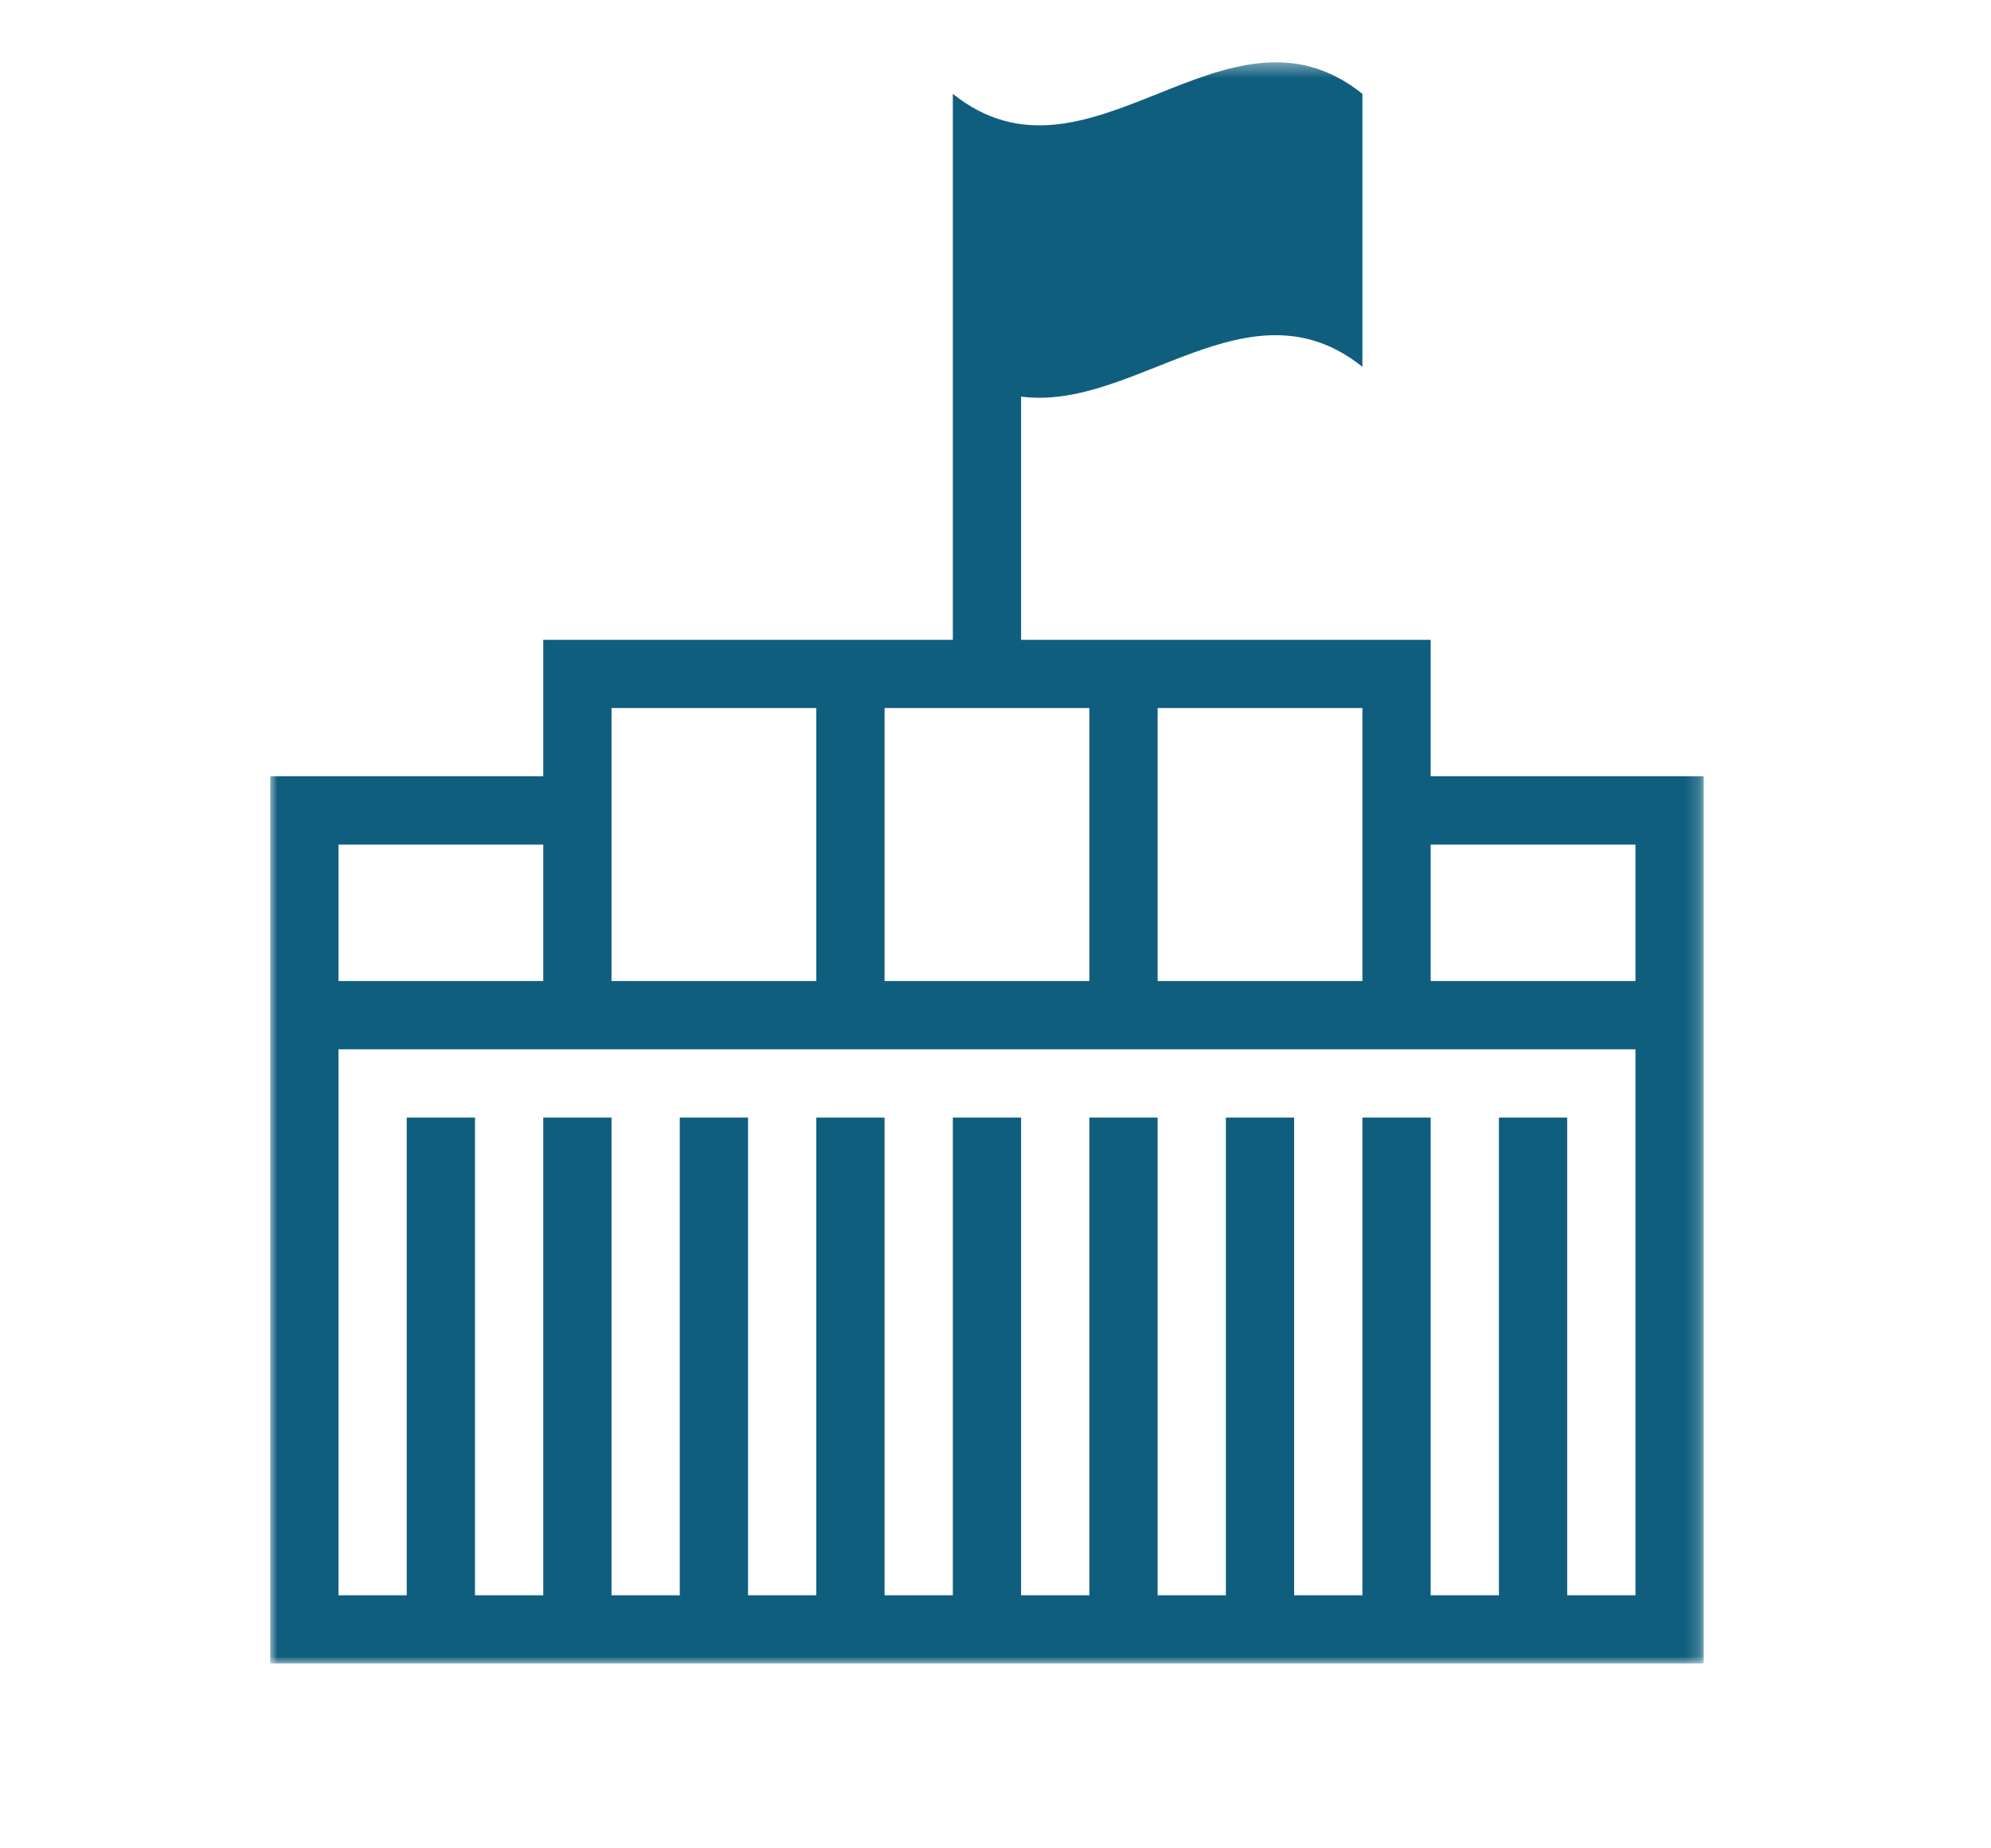 <svg width="140" height="130" viewBox="0 0 140 130" xmlns="http://www.w3.org/2000/svg" xmlns:xlink="http://www.w3.org/1999/xlink"><title>government</title><defs><path id="a" d="M0 .383h100.8V113H0V.383z"/></defs><g transform="translate(19 4)" fill="none" fill-rule="evenodd"><mask id="b" fill="#fff"><use xlink:href="#a"/></mask><path d="M96 65H81.6v-9.6H96V65zm0 43.2h-4.8V74.6h-4.8v33.6h-4.8V74.6h-4.8v33.6H72V74.6h-4.8v33.6h-4.8V74.6h-4.8v33.6h-4.8V74.6H48v33.6h-4.8V74.6h-4.8v33.6h-4.8V74.6h-4.8v33.6H24V74.6h-4.8v33.6h-4.8V74.6H9.6v33.6H4.8V69.8H96v38.4zM4.8 55.4h14.4V65H4.8v-9.6zm38.4-9.6h14.4V65H43.2V45.8zm-19.2 0h14.4V65H24V45.8zM76.8 65H62.4V45.8h14.4V65zm4.8-14.4V41H52.8V23.893c8.002 1.065 15.998-8.496 24-2.093V2.6c-9.6-7.68-19.2 7.68-28.8 0V41H19.2v9.6H0V113h100.8V50.6H81.6z" fill="#105E7D" mask="url(#b)"/></g></svg>